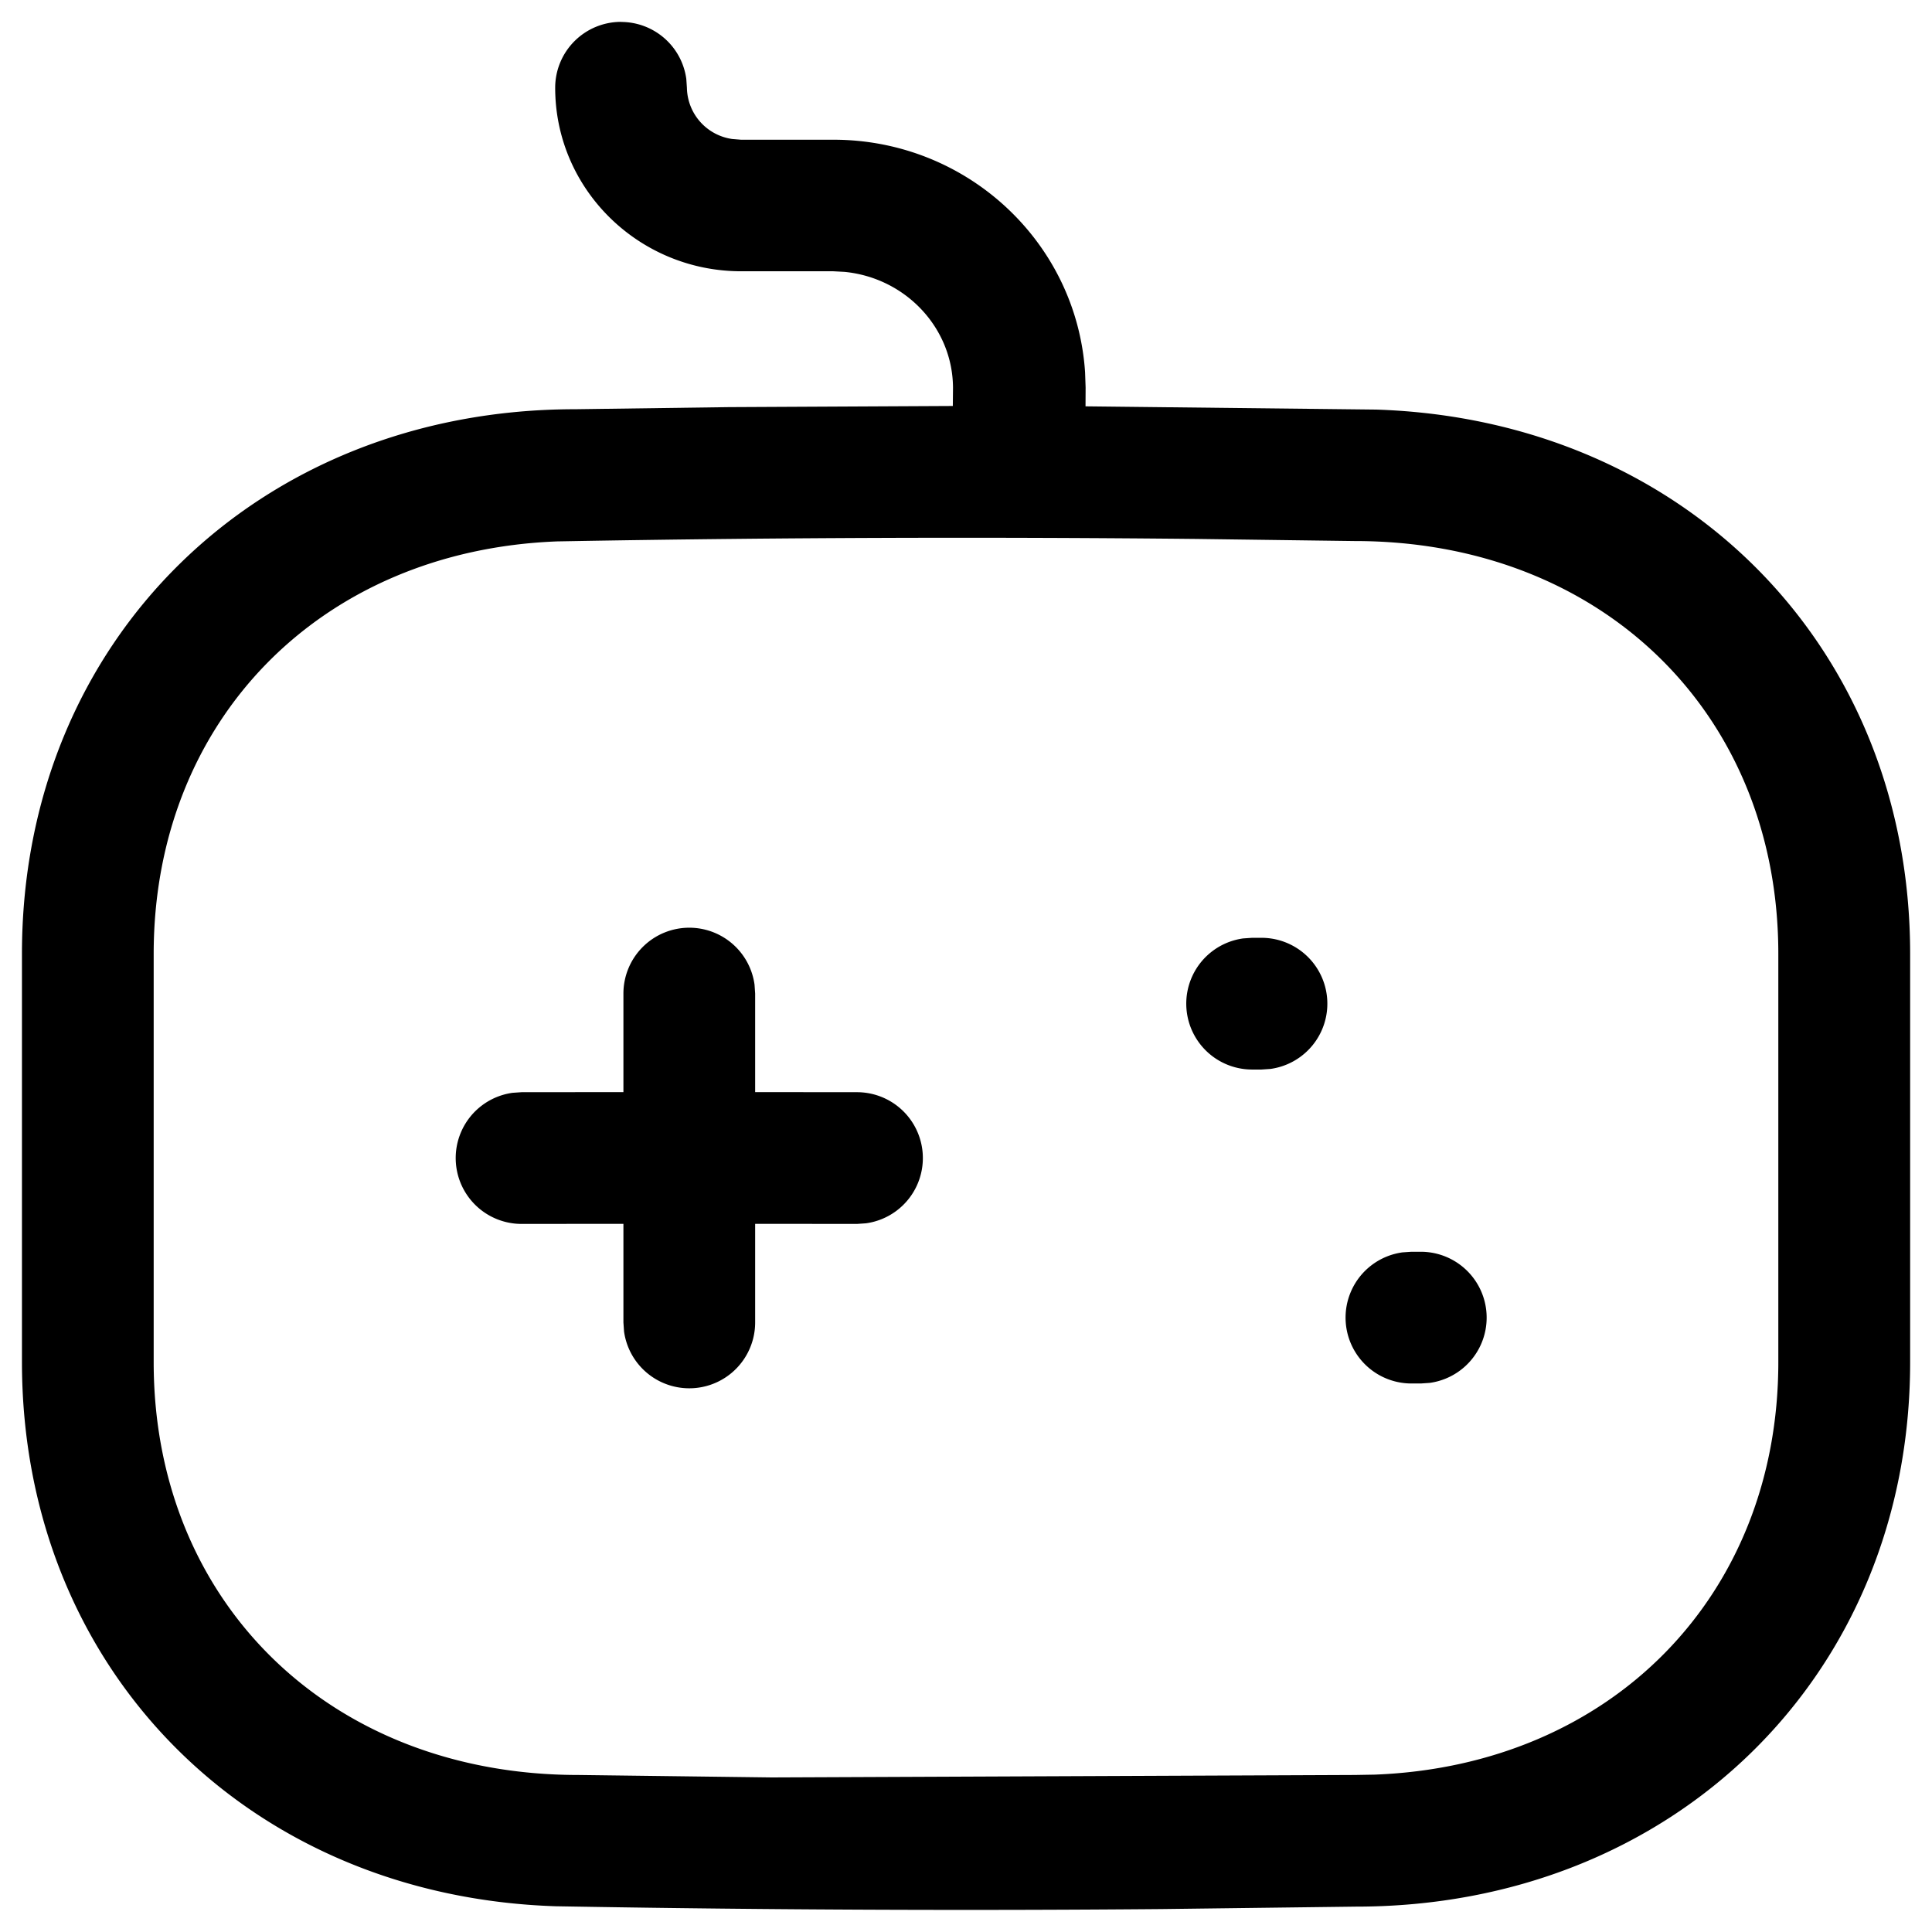<svg xmlns="http://www.w3.org/2000/svg" width="22" height="22" viewBox="0 0 22 22"><path fill="#000" d="M7.072.25a.75.75 0 0 1 .743.648L7.822 1a.6.6 0 0 0 .517.583l.1.008H9.5c1.516.005 2.76 1.17 2.856 2.65l.006.172-.001.214 3.31.037c3.51.114 6.08 2.706 6.08 6.197h0v4.65c0 3.57-2.7 6.2-6.31 6.2h0l-2.224.028a262.7 262.7 0 0 1-6.644-.028h0l-.24-.004C2.823 21.595.25 19.003.25 15.51h0v-4.65c0-3.57 2.69-6.2 6.3-6.2h0l1.748-.024 2.552-.013.002-.207c-.003-.685-.542-1.252-1.234-1.32l-.13-.007H8.44c-1.166 0-2.118-.933-2.118-2.09a.75.75 0 0 1 .75-.75zm6.55 5.887c-2.384-.024-4.73-.016-7.05.024h0l-.226.004C3.655 6.267 1.75 8.2 1.75 10.862h0v4.65c0 2.735 2.012 4.7 4.835 4.7h0l2.205.028 6.638-.028.226-.004c2.692-.103 4.596-2.036 4.596-4.697h0v-4.65c0-2.735-2.01-4.7-4.822-4.7h0zm-5.773 4.427a.75.75 0 0 1 .743.648l.007.102v1.122l1.16.001a.75.75 0 0 1 .102 1.493l-.102.007-1.16-.001v1.123a.75.75 0 0 1-1.493.102l-.007-.102v-1.123l-1.16.001a.75.75 0 0 1-.102-1.493l.102-.007 1.16-.001v-1.122a.75.75 0 0 1 .75-.75zm8.33 3.69a.75.75 0 0 1 .102 1.493l-.102.007h-.107a.75.75 0 0 1-.102-1.493l.102-.007h.107zm-1.814-3.575a.75.75 0 0 1 .102 1.493l-.102.007h-.107a.75.75 0 0 1-.102-1.493l.102-.007h.107z"/></svg>